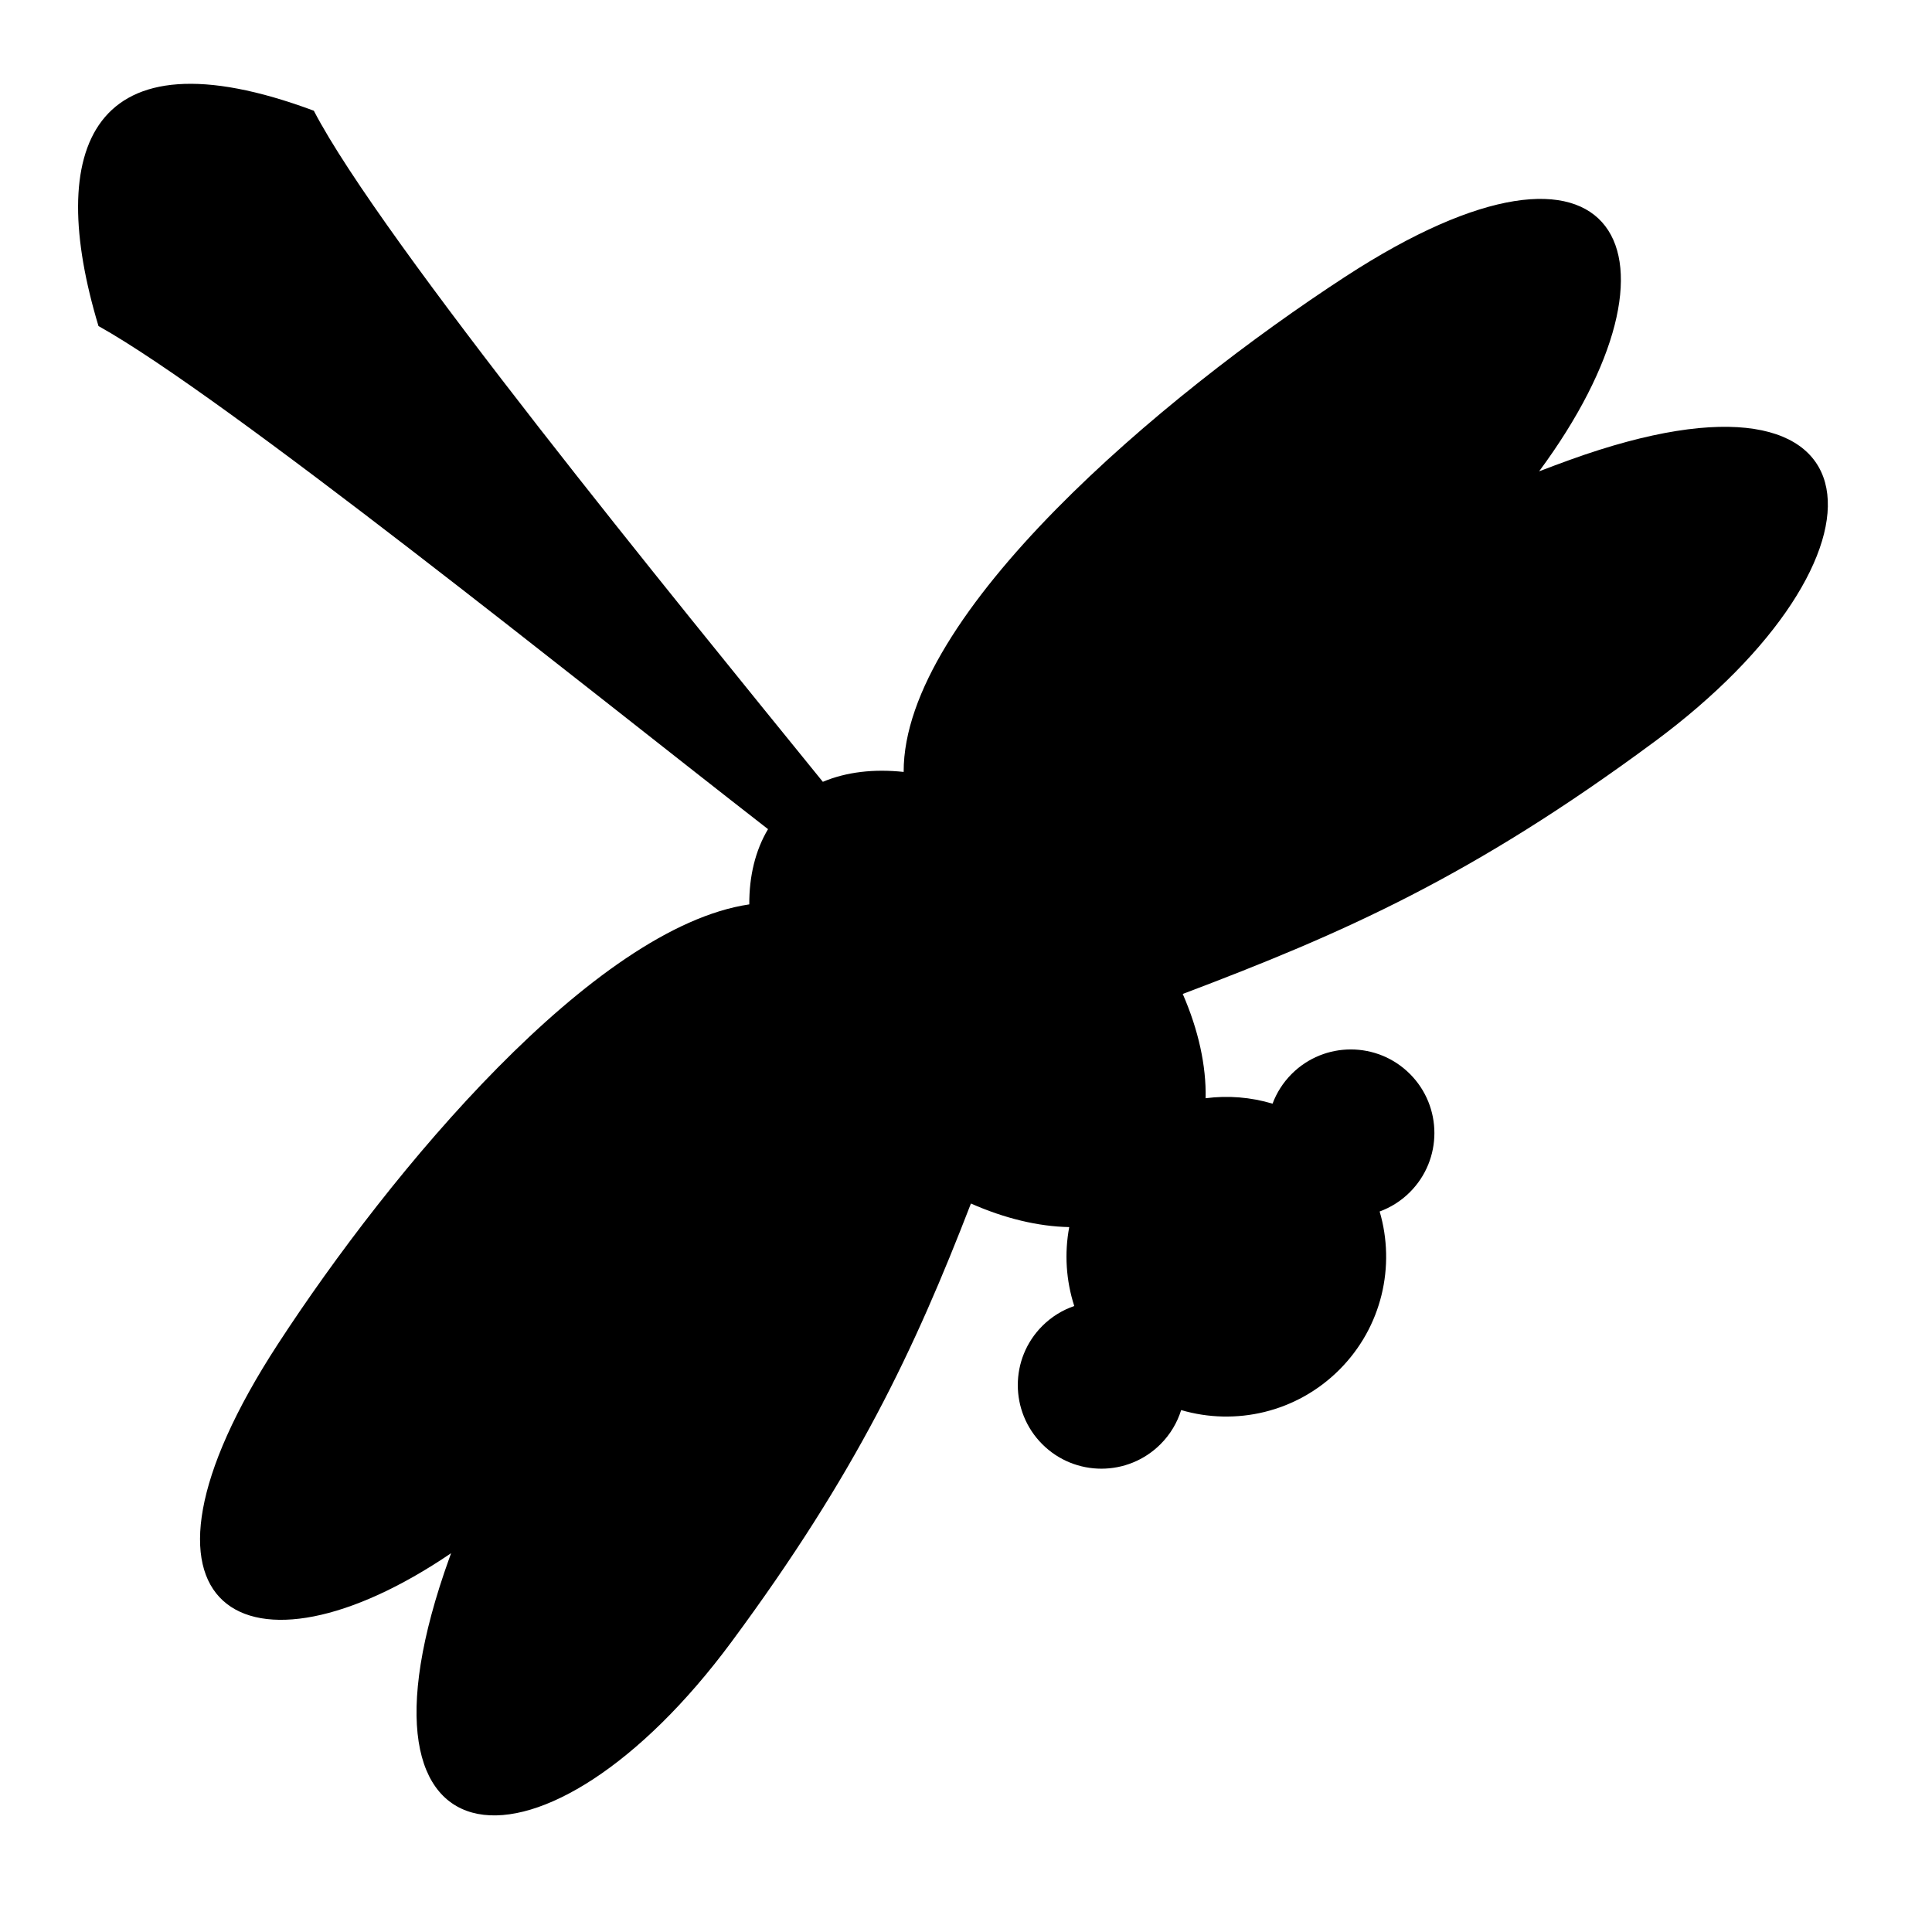<svg xmlns="http://www.w3.org/2000/svg" width="1024px" height="1024px" viewBox="0 -64 1024 1024"><path d="M876.741 329.236c-96.146 71.094-164.009 101.14-249.864 133.579 8.329 19.097 12.49 38.070 12.129 55.273 11.847-1.537 23.951-0.583 35.467 2.887 2.152-5.751 5.529-11.147 10.153-15.773 17.303-17.303 45.355-17.299 62.656 0.002 17.303 17.303 17.304 45.355 0.002 62.659-4.697 4.697-10.192 8.108-16.043 10.255 8.461 28.782 1.341 61.171-21.365 83.878-22.698 22.698-55.067 29.82-83.838 21.377-2.066 6.617-5.708 12.846-10.95 18.086-17.303 17.303-45.353 17.301-62.656-0.002s-17.304-45.357-0.002-62.659c4.941-4.941 10.76-8.464 16.952-10.582-4.377-13.534-5.275-27.942-2.668-41.832-16.376-0.314-34.193-4.572-52.1-12.495-30.072 77.777-60.675 142.764-126.826 232.233-97.664 132.083-211.143 126.211-149.537-44.573 0.277-0.768 0.568-1.554 0.849-2.327-107.901 73.284-183.939 30.683-91.836-110.792 59.973-92.127 167.408-220.885 249.874-233.094-0.068-14.882 3.159-28.518 9.934-39.871-98.526-76.576-287.388-229.027-354.87-266.651-28.181-93.45-5.090-158.516 114.128-114.135 35.568 68.558 191.849 259.58 269.796 355.696 12.527-5.269 27.172-6.922 42.836-5.24-0.267-83.813 137.168-199.393 234.047-262.475 146.365-95.287 186.901-10.599 102.766 103.145 5.574-2.137 11.054-4.18 16.392-6.106 170.772-61.604 176.648 51.877 44.573 149.539z"/></svg>